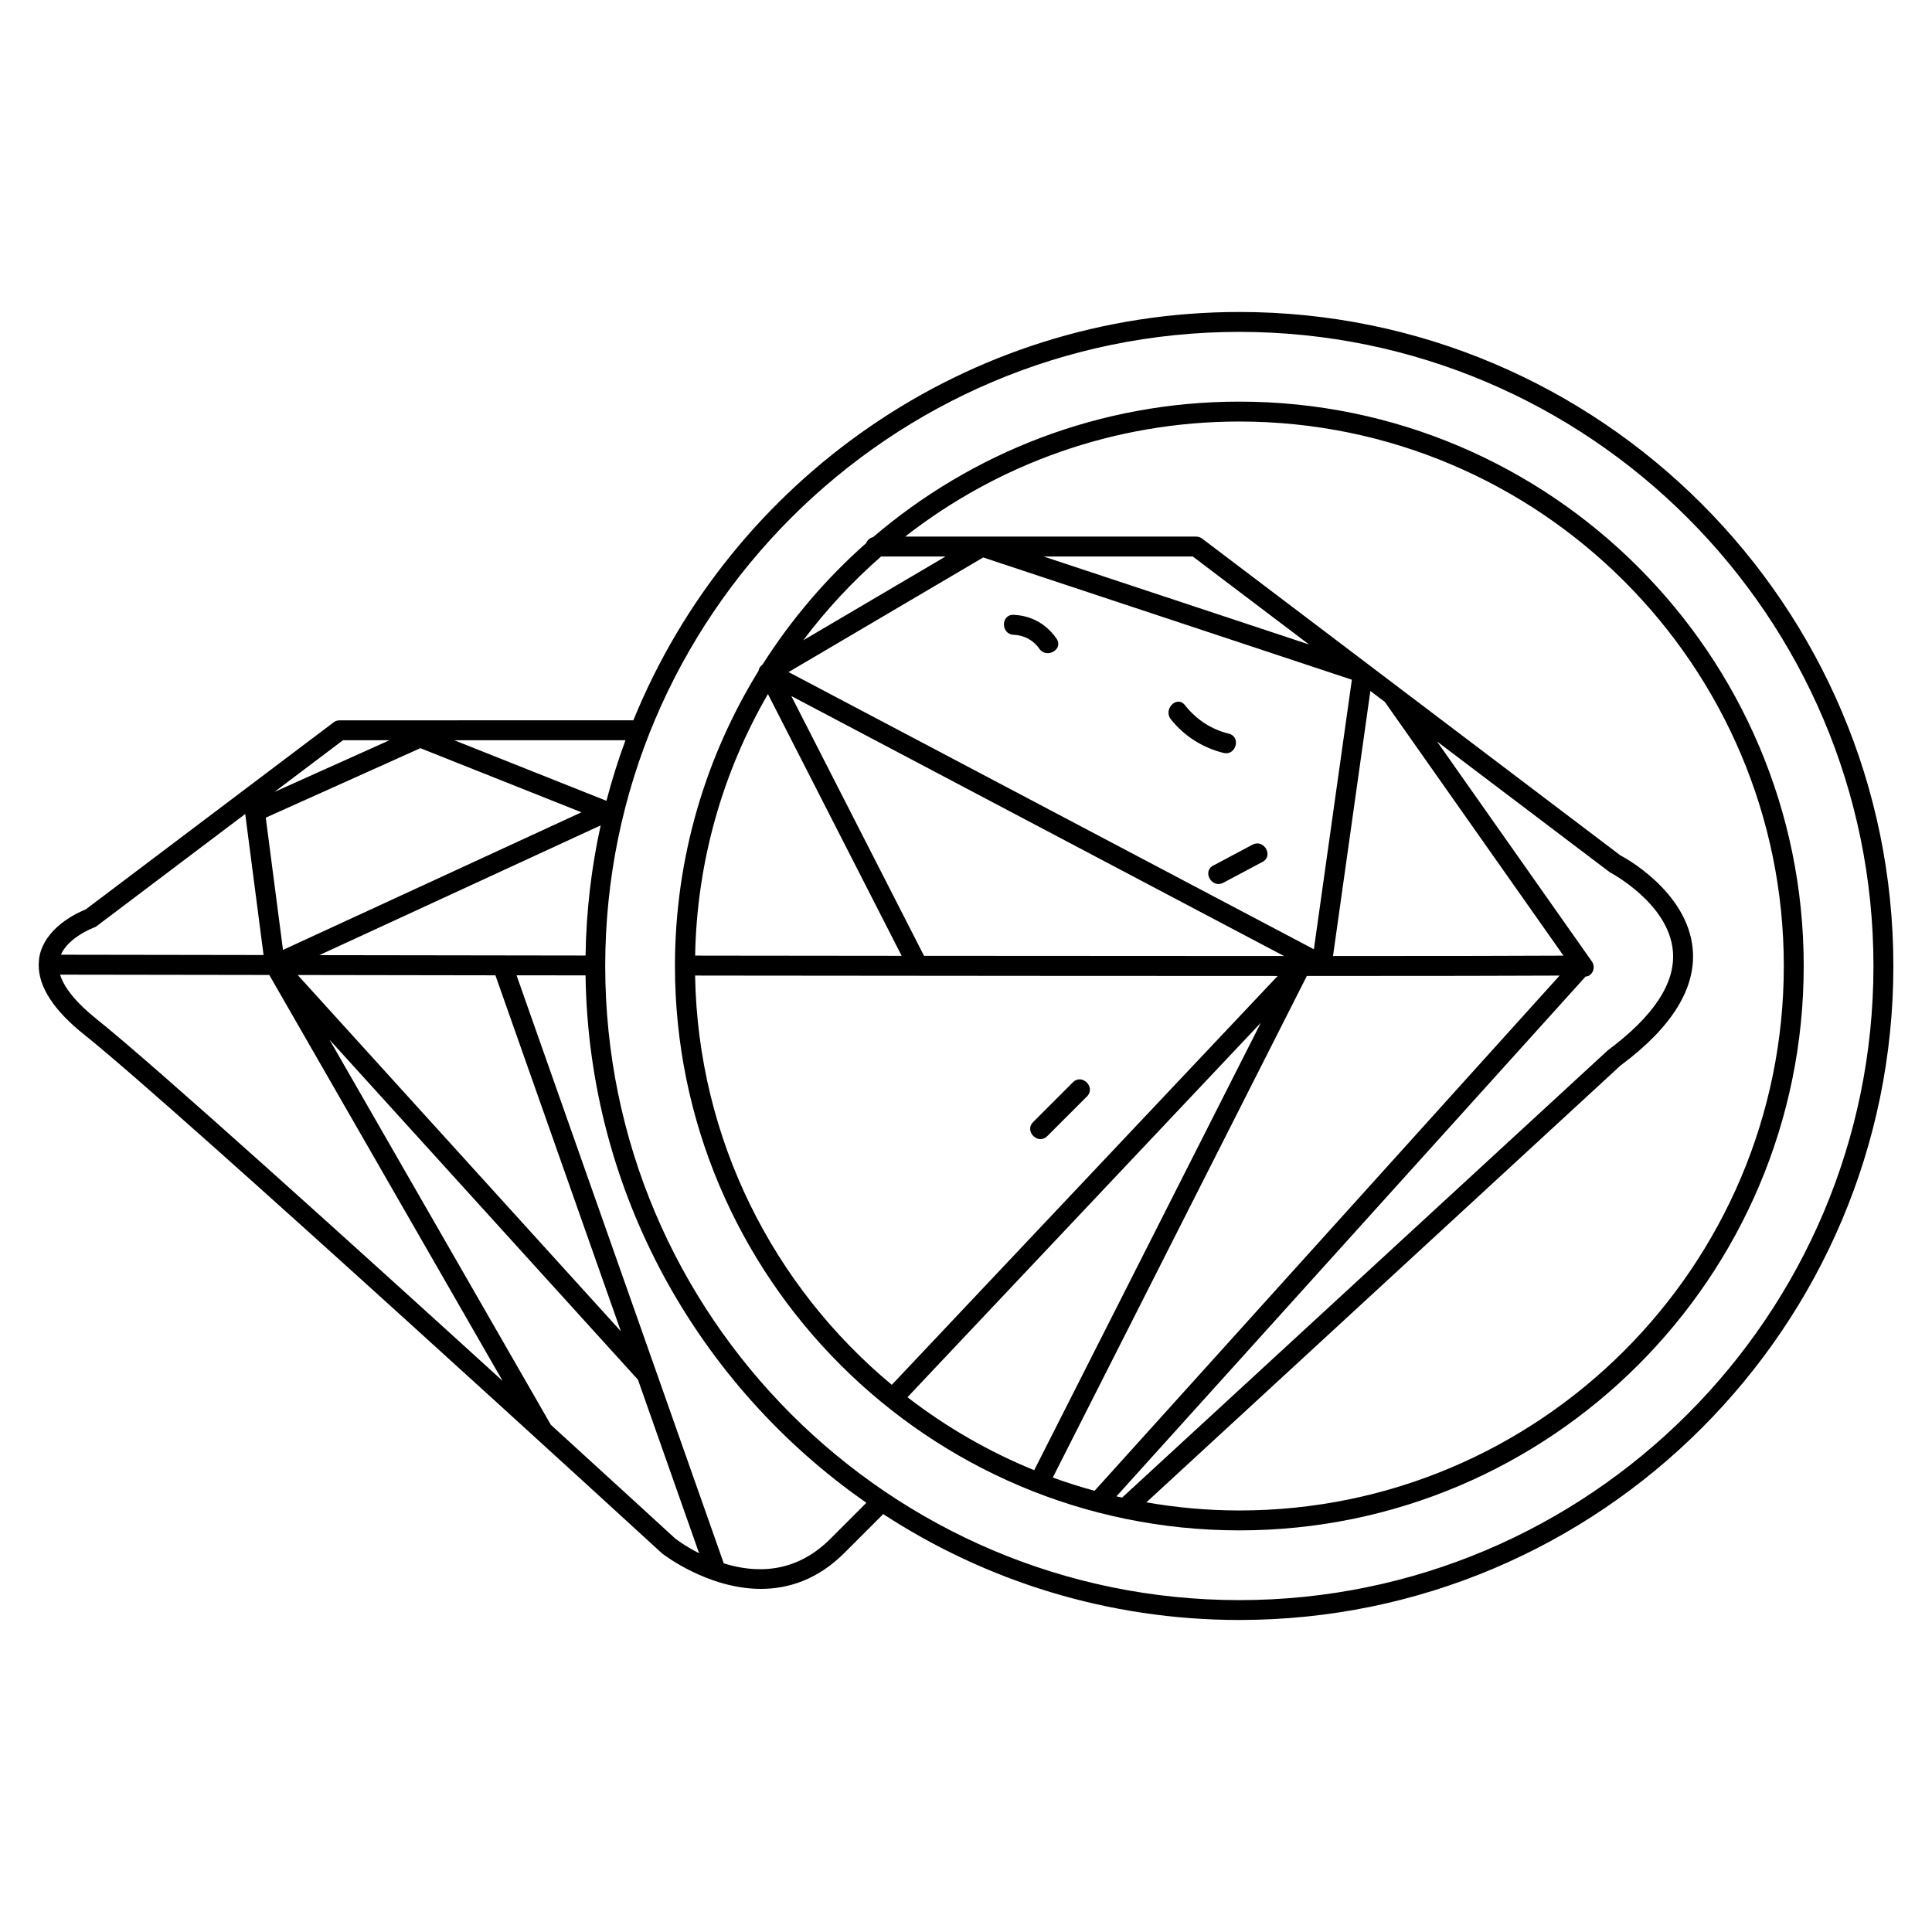 <?xml version="1.0" encoding="utf-8"?>
<!-- Generator: Adobe Illustrator 18.0.0, SVG Export Plug-In . SVG Version: 6.00 Build 0)  -->
<!DOCTYPE svg PUBLIC "-//W3C//DTD SVG 1.1//EN" "http://www.w3.org/Graphics/SVG/1.1/DTD/svg11.dtd">
<svg version="1.1" id="Layer_1" xmlns="http://www.w3.org/2000/svg" xmlns:xlink="http://www.w3.org/1999/xlink" x="0px" y="0px"
	 width="50px" height="50px" viewBox="0 0 50 50" enable-background="new 0 0 50 50" xml:space="preserve">
<g>
	<path d="M32.074,10.394c-3.615,0-6.925,1.323-9.478,3.506
		c-0.083,0.02-0.15,0.077-0.18,0.156c-1.034,0.914-1.938,1.971-2.68,3.141
		c-0.001,0.001-0.001,0.002-0.002,0.002c-0.027,0.019-0.05,0.042-0.067,0.069
		c-0.007,0.01-0.012,0.02-0.017,0.031c-0.01,0.021-0.016,0.041-0.02,0.064
		c-1.368,2.221-2.16,4.833-2.162,7.626c0,0-0,0-0,0
		c0,0,0,0,0,0c0,0.004-0,0.008-0,0.011
		c0,8.054,6.553,14.606,14.607,14.606S46.68,33.054,46.68,25
		S40.128,10.394,32.074,10.394z M22.801,14.403h1.668l-3.681,2.168
		C21.382,15.779,22.058,15.054,22.801,14.403z M25.445,14.427l9.541,3.164
		l-0.983,6.976l-13.595-7.174L25.445,14.427z M27.011,14.403h3.859l3.007,2.276
		L27.011,14.403z M35.465,17.882l0.374,0.283l4.623,6.567
		c-0.978,0.006-2.972,0.01-5.965,0.01c0-0.002,0.002-0.004,0.002-0.006
		L35.465,17.882z M33.23,24.742c-2.514,0-5.622-0.002-9.316-0.005
		l-3.435-6.724L33.23,24.742z M19.874,17.962l3.461,6.775
		c-1.508-0.001-3.111-0.003-4.807-0.005l-0.538-0.001
		C18.036,22.27,18.716,19.962,19.874,17.962z M17.989,25.247l0.538,0.001
		c6.051,0.006,10.9,0.01,14.539,0.01L23.08,35.839
		C20.027,33.301,18.063,29.501,17.989,25.247z M23.485,36.16l9.144-9.689
		L26.765,38.049C25.583,37.567,24.482,36.929,23.485,36.16z M27.246,38.239
		l6.575-12.981c3.262-0,5.45-0.004,6.541-0.01l-12.035,13.334
		C27.962,38.481,27.6,38.368,27.246,38.239z M28.894,38.725l12.14-13.451
		c0.035-0.007,0.071-0.01,0.102-0.032c0.117-0.082,0.144-0.243,0.062-0.359
		l-4.009-5.695l4.475,3.388c0.015,0.008,1.53,0.803,1.631,2.047
		c0.066,0.819-0.494,1.674-1.687,2.561L29.04,38.758
		C28.991,38.748,28.942,38.736,28.894,38.725z M32.074,39.091
		c-0.82,0-1.623-0.074-2.406-0.21l12.268-11.303
		c1.325-0.983,1.955-1.992,1.873-3c-0.124-1.525-1.836-2.425-1.871-2.439
		l-6.506-4.928c-0-0-0.001-0.001-0.001-0.001l-4.319-3.271
		c-0.045-0.034-0.099-0.052-0.156-0.052h-7.531
		c2.389-1.864,5.39-2.978,8.649-2.978c7.77,0,14.091,6.321,14.091,14.091
		S39.843,39.091,32.074,39.091z"/>
	<path d="M32.074,8.074c-7.085,0-13.164,4.377-15.683,10.568H8.789
		c-0.056,0-0.111,0.018-0.155,0.052l-6.415,4.841
		c-0.202,0.08-1.072,0.467-1.204,1.249c-0.009,0.053-0.009,0.107-0.011,0.161
		C1.004,24.952,1,24.958,1,24.965c0,0.004,0.002,0.007,0.002,0.01
		c-0.003,0.569,0.391,1.175,1.182,1.805c2.414,1.924,14.812,13.296,14.95,13.422
		c0.018,0.014,1.175,0.918,2.559,0.918c0.704,0,1.466-0.234,2.166-0.937
		l0.979-0.979c0.007-0.007,0.009-0.015,0.015-0.022
		c2.655,1.732,5.821,2.743,9.221,2.743C41.407,41.926,49,34.333,49,25
		S41.407,8.074,32.074,8.074z M16.187,19.158c-0.189,0.511-0.353,1.034-0.492,1.567
		l-3.938-1.567H16.187z M8.264,24.719l7.281-3.358
		c-0.239,1.088-0.373,2.214-0.391,3.368l-0.715-0.001
		C12.208,24.724,10.107,24.721,8.264,24.719z M12.821,25.241l3.247,9.212
		l-8.364-9.22C9.237,25.236,10.97,25.238,12.821,25.241z M8.875,19.158h1.203
		l-2.975,1.337L8.875,19.158z M10.879,19.363l4.169,1.659l-7.724,3.562
		l-0.446-3.423L10.879,19.363z M2.431,24.006c0.025-0.009,0.048-0.021,0.069-0.037
		l3.846-2.903l0.475,3.65c-2.615-0.004-4.524-0.007-5.245-0.008
		C1.777,24.249,2.424,24.008,2.431,24.006z M2.505,26.378
		c-0.524-0.418-0.844-0.81-0.95-1.154c0.718,0.001,2.698,0.004,5.414,0.008
		l6.038,10.505C9.155,32.23,3.983,27.556,2.505,26.378z M17.469,39.812
		c-0.04-0.037-1.363-1.25-3.213-2.938l-5.729-9.968l7.983,8.8l1.583,4.492
		C17.729,40.014,17.494,39.832,17.469,39.812z M21.494,39.82
		c-0.923,0.927-1.968,0.889-2.763,0.639l-5.363-15.218
		c0.353,0,0.709,0.001,1.07,0.001l0.716,0.001
		c0.08,5.647,2.938,10.632,7.268,13.649L21.494,39.82z M32.074,41.411
		c-9.049,0-16.411-7.362-16.411-16.411S23.024,8.589,32.074,8.589
		c9.049,0,16.411,7.362,16.411,16.411S41.123,41.411,32.074,41.411z"/>
	<path d="M31.803,18.988c-0.463-0.115-0.843-0.366-1.138-0.74
		c-0.206-0.261-0.568,0.107-0.365,0.365c0.346,0.437,0.825,0.739,1.366,0.873
		C31.988,19.565,32.125,19.068,31.803,18.988z"/>
	<path d="M27.767,28.009c-0.344,0.344-0.687,0.687-1.031,1.031
		c-0.235,0.235,0.129,0.6,0.365,0.365c0.344-0.344,0.687-0.687,1.031-1.031
		C28.367,28.138,28.002,27.774,27.767,28.009z"/>
	<path d="M26.231,15.912c-0.333-0.013-0.331,0.502,0,0.516
		c0.271,0.011,0.512,0.137,0.667,0.361c0.188,0.271,0.635,0.014,0.445-0.26
		C27.08,16.149,26.693,15.931,26.231,15.912z"/>
	<path d="M32.415,21.86c-0.339,0.18-0.678,0.361-1.017,0.541
		c-0.294,0.156-0.033,0.601,0.26,0.445c0.339-0.18,0.678-0.361,1.017-0.541
		C32.968,22.149,32.708,21.704,32.415,21.86z"/>
</g>
</svg>
